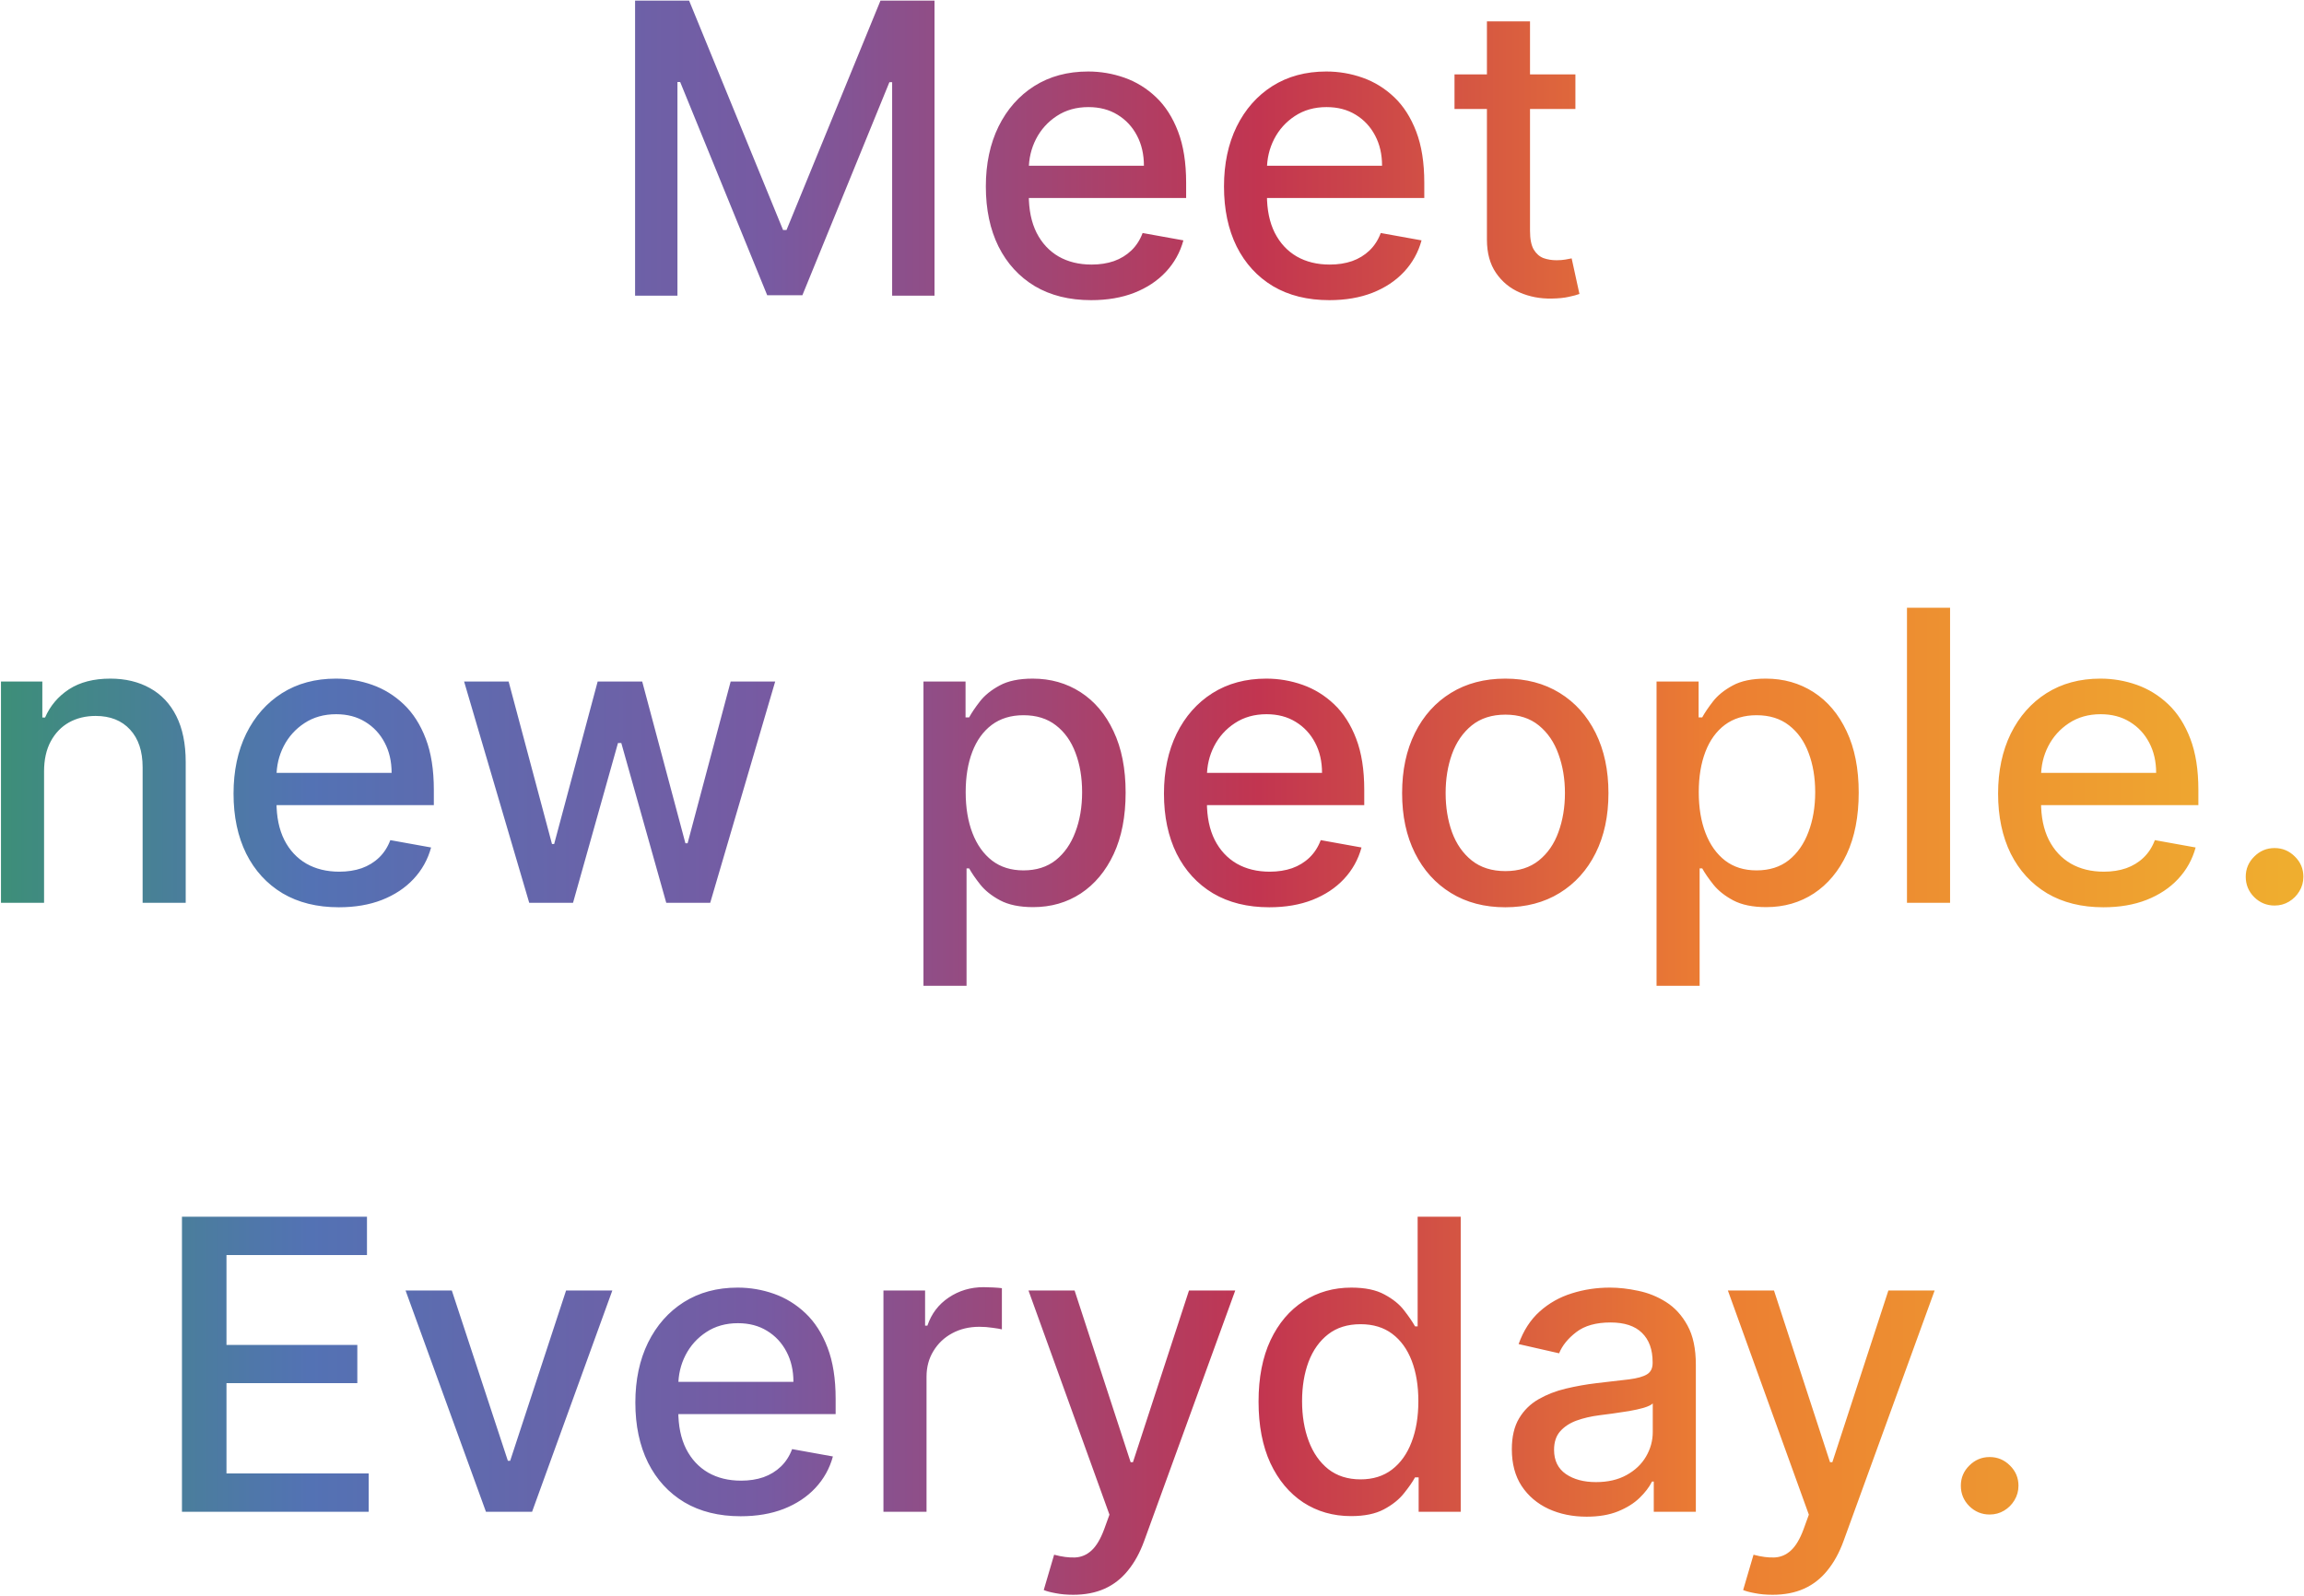 <svg width="1237" height="857" viewBox="0 0 1237 857" fill="none" xmlns="http://www.w3.org/2000/svg">
<path d="M340.97 0.333H369.981L420.422 123.495H422.279L472.719 0.333H501.731V158.773H478.986V44.121H477.516L430.789 158.541H411.912L365.185 44.043H363.715V158.773H340.97V0.333ZM585.844 161.171C574.136 161.171 564.053 158.67 555.595 153.667C547.188 148.612 540.689 141.521 536.099 132.392C531.56 123.211 529.291 112.458 529.291 100.132C529.291 87.96 531.56 77.232 536.099 67.948C540.689 58.665 547.085 51.419 555.285 46.209C563.537 41 573.182 38.396 584.219 38.396C590.924 38.396 597.422 39.505 603.714 41.722C610.007 43.94 615.654 47.422 620.657 52.166C625.66 56.911 629.605 63.075 632.493 70.656C635.382 78.186 636.826 87.341 636.826 98.12V106.321H542.365V88.991H614.158C614.158 82.905 612.921 77.516 610.445 72.822C607.969 68.077 604.488 64.338 600.001 61.605C595.565 58.871 590.356 57.505 584.374 57.505C577.875 57.505 572.202 59.103 567.354 62.301C562.557 65.447 558.844 69.573 556.213 74.679C553.635 79.734 552.345 85.226 552.345 91.157V104.696C552.345 112.639 553.738 119.395 556.523 124.965C559.36 130.535 563.305 134.79 568.359 137.73C573.414 140.618 579.319 142.062 586.076 142.062C590.46 142.062 594.457 141.443 598.067 140.206C601.677 138.916 604.797 137.008 607.428 134.481C610.058 131.954 612.07 128.833 613.462 125.12L635.356 129.065C633.602 135.512 630.456 141.16 625.918 146.008C621.431 150.804 615.783 154.544 608.975 157.225C602.219 159.856 594.508 161.171 585.844 161.171ZM713.705 161.171C701.998 161.171 691.915 158.67 683.456 153.667C675.05 148.612 668.551 141.521 663.961 132.392C659.422 123.211 657.153 112.458 657.153 100.132C657.153 87.96 659.422 77.232 663.961 67.948C668.551 58.665 674.946 51.419 683.147 46.209C691.399 41 701.044 38.396 712.081 38.396C718.785 38.396 725.284 39.505 731.576 41.722C737.868 43.94 743.516 47.422 748.519 52.166C753.521 56.911 757.467 63.075 760.355 70.656C763.243 78.186 764.688 87.341 764.688 98.12V106.321H670.227V88.991H742.02C742.02 82.905 740.782 77.516 738.307 72.822C735.831 68.077 732.35 64.338 727.863 61.605C723.427 58.871 718.218 57.505 712.235 57.505C705.737 57.505 700.064 59.103 695.216 62.301C690.419 65.447 686.706 69.573 684.075 74.679C681.496 79.734 680.207 85.226 680.207 91.157V104.696C680.207 112.639 681.6 119.395 684.385 124.965C687.221 130.535 691.167 134.79 696.221 137.73C701.276 140.618 707.181 142.062 713.937 142.062C718.321 142.062 722.318 141.443 725.929 140.206C729.539 138.916 732.659 137.008 735.29 134.481C737.92 131.954 739.931 128.833 741.324 125.12L763.218 129.065C761.464 135.512 758.318 141.16 753.779 146.008C749.292 150.804 743.645 154.544 736.837 157.225C730.08 159.856 722.37 161.171 713.705 161.171ZM845.822 39.943V58.51H780.914V39.943H845.822ZM798.321 11.473H821.453V123.882C821.453 128.369 822.123 131.747 823.464 134.017C824.805 136.234 826.533 137.756 828.647 138.581C830.814 139.355 833.16 139.741 835.687 139.741C837.544 139.741 839.169 139.612 840.561 139.355C841.954 139.097 843.037 138.89 843.811 138.736L847.988 157.844C846.647 158.36 844.739 158.876 842.263 159.392C839.788 159.959 836.693 160.268 832.98 160.32C826.894 160.423 821.221 159.34 815.96 157.071C810.699 154.801 806.444 151.294 803.195 146.549C799.946 141.804 798.321 135.847 798.321 128.678V11.473ZM23.656 414.218V484.773H0.525V365.943H22.728V385.284H24.198C26.931 378.992 31.212 373.937 37.04 370.121C42.919 366.304 50.321 364.396 59.243 364.396C67.34 364.396 74.432 366.098 80.518 369.502C86.604 372.854 91.323 377.857 94.675 384.51C98.028 391.163 99.704 399.39 99.704 409.189V484.773H76.572V411.974C76.572 403.361 74.329 396.63 69.842 391.782C65.355 386.883 59.191 384.433 51.352 384.433C45.988 384.433 41.218 385.593 37.04 387.914C32.914 390.235 29.639 393.639 27.215 398.126C24.842 402.562 23.656 407.925 23.656 414.218ZM181.941 487.171C170.233 487.171 160.15 484.67 151.692 479.667C143.285 474.612 136.787 467.521 132.196 458.392C127.658 449.211 125.388 438.458 125.388 426.132C125.388 413.96 127.658 403.232 132.196 393.949C136.787 384.665 143.182 377.419 151.382 372.209C159.635 367 169.279 364.396 180.316 364.396C187.021 364.396 193.52 365.505 199.812 367.722C206.104 369.94 211.751 373.422 216.754 378.166C221.757 382.911 225.703 389.075 228.591 396.656C231.479 404.186 232.923 413.341 232.923 424.12V432.321H138.463V414.991H210.256C210.256 408.905 209.018 403.516 206.542 398.822C204.067 394.077 200.585 390.338 196.098 387.605C191.663 384.871 186.454 383.504 180.471 383.504C173.972 383.504 168.299 385.103 163.451 388.301C158.655 391.447 154.941 395.573 152.311 400.679C149.732 405.733 148.443 411.226 148.443 417.157V430.696C148.443 438.639 149.835 445.395 152.62 450.965C155.457 456.535 159.402 460.79 164.457 463.73C169.511 466.618 175.417 468.062 182.173 468.062C186.557 468.062 190.554 467.443 194.164 466.206C197.774 464.916 200.895 463.008 203.525 460.481C206.155 457.954 208.167 454.833 209.559 451.12L231.453 455.065C229.7 461.512 226.554 467.16 222.015 472.008C217.528 476.804 211.88 480.544 205.072 483.225C198.316 485.856 190.605 487.171 181.941 487.171ZM284.137 484.773L249.169 365.943H273.074L296.361 453.209H297.521L320.885 365.943H344.79L367.999 452.822H369.159L392.291 365.943H416.196L381.305 484.773H357.71L333.572 398.977H331.793L307.656 484.773H284.137ZM495.803 529.334V365.943H518.393V385.206H520.327C521.668 382.731 523.602 379.868 526.129 376.619C528.656 373.37 532.163 370.533 536.65 368.109C541.137 365.634 547.069 364.396 554.444 364.396C564.037 364.396 572.598 366.82 580.128 371.668C587.658 376.516 593.564 383.504 597.844 392.633C602.177 401.762 604.343 412.748 604.343 425.59C604.343 438.432 602.203 449.444 597.922 458.624C593.641 467.753 587.762 474.793 580.283 479.744C572.805 484.644 564.269 487.094 554.676 487.094C547.455 487.094 541.55 485.882 536.96 483.458C532.421 481.033 528.862 478.197 526.284 474.948C523.705 471.698 521.719 468.81 520.327 466.283H518.934V529.334H495.803ZM518.47 425.358C518.47 433.713 519.682 441.037 522.106 447.329C524.53 453.621 528.037 458.547 532.627 462.105C537.218 465.612 542.839 467.366 549.493 467.366C556.404 467.366 562.18 465.535 566.822 461.873C571.464 458.16 574.971 453.131 577.343 446.787C579.767 440.444 580.979 433.301 580.979 425.358C580.979 417.518 579.793 410.478 577.421 404.238C575.1 397.997 571.593 393.072 566.899 389.461C562.258 385.851 556.455 384.046 549.493 384.046C542.788 384.046 537.115 385.774 532.473 389.229C527.883 392.685 524.401 397.507 522.029 403.696C519.656 409.885 518.47 417.106 518.47 425.358ZM681.474 487.171C669.766 487.171 659.683 484.67 651.225 479.667C642.818 474.612 636.32 467.521 631.729 458.392C627.191 449.211 624.922 438.458 624.922 426.132C624.922 413.96 627.191 403.232 631.729 393.949C636.32 384.665 642.715 377.419 650.915 372.209C659.168 367 668.812 364.396 679.849 364.396C686.554 364.396 693.053 365.505 699.345 367.722C705.637 369.94 711.284 373.422 716.287 378.166C721.29 382.911 725.236 389.075 728.124 396.656C731.012 404.186 732.456 413.341 732.456 424.12V432.321H637.996V414.991H709.789C709.789 408.905 708.551 403.516 706.075 398.822C703.6 394.077 700.118 390.338 695.631 387.605C691.196 384.871 685.987 383.504 680.004 383.504C673.505 383.504 667.832 385.103 662.984 388.301C658.188 391.447 654.474 395.573 651.844 400.679C649.265 405.733 647.976 411.226 647.976 417.157V430.696C647.976 438.639 649.368 445.395 652.153 450.965C654.99 456.535 658.935 460.79 663.99 463.73C669.044 466.618 674.95 468.062 681.706 468.062C686.09 468.062 690.087 467.443 693.697 466.206C697.308 464.916 700.428 463.008 703.058 460.481C705.689 457.954 707.7 454.833 709.092 451.12L730.986 455.065C729.233 461.512 726.087 467.16 721.548 472.008C717.061 476.804 711.413 480.544 704.605 483.225C697.849 485.856 690.139 487.171 681.474 487.171ZM808.175 487.171C797.035 487.171 787.313 484.618 779.009 479.512C770.706 474.406 764.259 467.263 759.669 458.082C755.078 448.902 752.783 438.174 752.783 425.899C752.783 413.573 755.078 402.794 759.669 393.562C764.259 384.33 770.706 377.161 779.009 372.055C787.313 366.949 797.035 364.396 808.175 364.396C819.315 364.396 829.037 366.949 837.341 372.055C845.645 377.161 852.092 384.33 856.682 393.562C861.272 402.794 863.567 413.573 863.567 425.899C863.567 438.174 861.272 448.902 856.682 458.082C852.092 467.263 845.645 474.406 837.341 479.512C829.037 484.618 819.315 487.171 808.175 487.171ZM808.253 467.753C815.473 467.753 821.456 465.845 826.201 462.028C830.946 458.211 834.453 453.131 836.722 446.787C839.043 440.444 840.204 433.455 840.204 425.822C840.204 418.24 839.043 411.278 836.722 404.934C834.453 398.539 830.946 393.407 826.201 389.539C821.456 385.671 815.473 383.737 808.253 383.737C800.98 383.737 794.946 385.671 790.15 389.539C785.405 393.407 781.872 398.539 779.551 404.934C777.282 411.278 776.147 418.24 776.147 425.822C776.147 433.455 777.282 440.444 779.551 446.787C781.872 453.131 785.405 458.211 790.15 462.028C794.946 465.845 800.98 467.753 808.253 467.753ZM889.387 529.334V365.943H911.977V385.206H913.911C915.252 382.731 917.186 379.868 919.713 376.619C922.241 373.37 925.748 370.533 930.235 368.109C934.722 365.634 940.653 364.396 948.028 364.396C957.621 364.396 966.183 366.82 973.713 371.668C981.243 376.516 987.148 383.504 991.429 392.633C995.761 401.762 997.927 412.748 997.927 425.59C997.927 438.432 995.787 449.444 991.506 458.624C987.226 467.753 981.346 474.793 973.867 479.744C966.389 484.644 957.853 487.094 948.26 487.094C941.04 487.094 935.134 485.882 930.544 483.458C926.006 481.033 922.447 478.197 919.868 474.948C917.289 471.698 915.304 468.81 913.911 466.283H912.519V529.334H889.387ZM912.054 425.358C912.054 433.713 913.266 441.037 915.69 447.329C918.115 453.621 921.622 458.547 926.212 462.105C930.802 465.612 936.424 467.366 943.077 467.366C949.988 467.366 955.765 465.535 960.406 461.873C965.048 458.16 968.555 453.131 970.928 446.787C973.352 440.444 974.564 433.301 974.564 425.358C974.564 417.518 973.378 410.478 971.005 404.238C968.684 397.997 965.177 393.072 960.484 389.461C955.842 385.851 950.04 384.046 943.077 384.046C936.372 384.046 930.699 385.774 926.057 389.229C921.467 392.685 917.986 397.507 915.613 403.696C913.241 409.885 912.054 417.106 912.054 425.358ZM1046.98 326.333V484.773H1023.84V326.333H1046.98ZM1129.31 487.171C1117.6 487.171 1107.52 484.67 1099.06 479.667C1090.65 474.612 1084.15 467.521 1079.56 458.392C1075.03 449.211 1072.76 438.458 1072.76 426.132C1072.76 413.96 1075.03 403.232 1079.56 393.949C1084.15 384.665 1090.55 377.419 1098.75 372.209C1107 367 1116.65 364.396 1127.68 364.396C1134.39 364.396 1140.89 365.505 1147.18 367.722C1153.47 369.94 1159.12 373.422 1164.12 378.166C1169.13 382.911 1173.07 389.075 1175.96 396.656C1178.85 404.186 1180.29 413.341 1180.29 424.12V432.321H1085.83V414.991H1157.62C1157.62 408.905 1156.39 403.516 1153.91 398.822C1151.44 394.077 1147.95 390.338 1143.47 387.605C1139.03 384.871 1133.82 383.504 1127.84 383.504C1121.34 383.504 1115.67 385.103 1110.82 388.301C1106.02 391.447 1102.31 395.573 1099.68 400.679C1097.1 405.733 1095.81 411.226 1095.81 417.157V430.696C1095.81 438.639 1097.2 445.395 1099.99 450.965C1102.83 456.535 1106.77 460.79 1111.83 463.73C1116.88 466.618 1122.78 468.062 1129.54 468.062C1133.93 468.062 1137.92 467.443 1141.53 466.206C1145.14 464.916 1148.26 463.008 1150.89 460.481C1153.52 457.954 1155.54 454.833 1156.93 451.12L1178.82 455.065C1177.07 461.512 1173.92 467.16 1169.38 472.008C1164.9 476.804 1159.25 480.544 1152.44 483.225C1145.68 485.856 1137.97 487.171 1129.31 487.171ZM1221.2 486.243C1216.97 486.243 1213.33 484.747 1210.29 481.756C1207.25 478.713 1205.72 475.051 1205.72 470.77C1205.72 466.541 1207.25 462.931 1210.29 459.939C1213.33 456.896 1216.97 455.375 1221.2 455.375C1225.43 455.375 1229.06 456.896 1232.11 459.939C1235.15 462.931 1236.67 466.541 1236.67 470.77C1236.67 473.607 1235.95 476.211 1234.5 478.584C1233.11 480.905 1231.25 482.761 1228.93 484.154C1226.61 485.546 1224.03 486.243 1221.2 486.243ZM97.692 811.773V653.333H197.027V673.912H121.598V722.186H191.843V742.688H121.598V791.194H197.955V811.773H97.692ZM328.757 692.943L285.665 811.773H260.909L217.741 692.943H242.574L272.668 784.386H273.906L303.923 692.943H328.757ZM397.668 814.171C385.96 814.171 375.877 811.67 367.419 806.667C359.012 801.612 352.513 794.521 347.923 785.392C343.385 776.211 341.115 765.458 341.115 753.132C341.115 740.96 343.385 730.232 347.923 720.949C352.513 711.665 358.909 704.419 367.109 699.209C375.361 694 385.006 691.396 396.043 691.396C402.748 691.396 409.246 692.505 415.538 694.722C421.831 696.94 427.478 700.422 432.481 705.166C437.484 709.911 441.429 716.075 444.318 723.656C447.206 731.186 448.65 740.341 448.65 751.12V759.321H354.19V741.991H425.982C425.982 735.905 424.745 730.516 422.269 725.822C419.793 721.077 416.312 717.338 411.825 714.605C407.39 711.871 402.18 710.504 396.198 710.504C389.699 710.504 384.026 712.103 379.178 715.301C374.381 718.447 370.668 722.573 368.038 727.679C365.459 732.733 364.169 738.226 364.169 744.157V757.696C364.169 765.639 365.562 772.395 368.347 777.965C371.184 783.535 375.129 787.79 380.184 790.73C385.238 793.618 391.143 795.062 397.9 795.062C402.284 795.062 406.281 794.443 409.891 793.206C413.501 791.916 416.622 790.008 419.252 787.481C421.882 784.954 423.894 781.833 425.286 778.12L447.18 782.065C445.426 788.512 442.28 794.16 437.742 799.008C433.255 803.804 427.607 807.544 420.799 810.225C414.043 812.856 406.332 814.171 397.668 814.171ZM474.315 811.773V692.943H496.673V711.82H497.911C500.077 705.424 503.894 700.396 509.36 696.734C514.879 693.02 521.12 691.164 528.082 691.164C529.526 691.164 531.228 691.215 533.188 691.318C535.2 691.422 536.773 691.551 537.907 691.705V713.831C536.979 713.573 535.329 713.29 532.956 712.98C530.584 712.619 528.211 712.439 525.839 712.439C520.372 712.439 515.498 713.599 511.217 715.92C506.988 718.189 503.636 721.361 501.16 725.436C498.684 729.458 497.447 734.049 497.447 739.206V811.773H474.315ZM576.163 856.334C572.708 856.334 569.562 856.05 566.725 855.483C563.889 854.967 561.774 854.4 560.381 853.781L565.952 834.827C570.181 835.962 573.946 836.452 577.247 836.297C580.547 836.142 583.461 834.904 585.989 832.583C588.567 830.262 590.837 826.472 592.797 821.211L595.659 813.32L552.181 692.943H576.937L607.031 785.16H608.269L638.363 692.943H663.197L614.226 827.632C611.957 833.821 609.069 839.056 605.561 843.337C602.054 847.669 597.877 850.918 593.029 853.085C588.181 855.251 582.559 856.334 576.163 856.334ZM725.377 814.094C715.784 814.094 707.223 811.644 699.693 806.744C692.215 801.793 686.335 794.753 682.054 785.624C677.825 776.444 675.71 765.432 675.71 752.59C675.71 739.748 677.851 728.762 682.132 719.633C686.464 710.504 692.395 703.516 699.925 698.668C707.455 693.82 715.991 691.396 725.532 691.396C732.907 691.396 738.839 692.634 743.326 695.109C747.864 697.533 751.371 700.37 753.847 703.619C756.374 706.868 758.334 709.731 759.727 712.206H761.119V653.333H784.251V811.773H761.661V793.283H759.727C758.334 795.81 756.323 798.698 753.692 801.948C751.114 805.197 747.555 808.033 743.016 810.458C738.478 812.882 732.598 814.094 725.377 814.094ZM730.483 794.366C737.137 794.366 742.758 792.612 747.349 789.105C751.99 785.547 755.497 780.621 757.87 774.329C760.294 768.037 761.506 760.713 761.506 752.358C761.506 744.106 760.32 736.885 757.947 730.696C755.575 724.507 752.093 719.685 747.503 716.229C742.913 712.774 737.24 711.046 730.483 711.046C723.521 711.046 717.719 712.851 713.077 716.461C708.435 720.072 704.928 724.997 702.555 731.238C700.234 737.478 699.074 744.518 699.074 752.358C699.074 760.301 700.26 767.444 702.633 773.787C705.005 780.131 708.512 785.16 713.154 788.873C717.847 792.535 723.624 794.366 730.483 794.366ZM851.847 814.403C844.317 814.403 837.509 813.011 831.423 810.225C825.337 807.389 820.515 803.289 816.956 797.925C813.449 792.561 811.695 785.985 811.695 778.197C811.695 771.492 812.985 765.974 815.563 761.641C818.142 757.309 821.623 753.879 826.007 751.352C830.391 748.825 835.291 746.917 840.706 745.627C846.122 744.338 851.64 743.358 857.262 742.688C864.379 741.862 870.156 741.192 874.591 740.676C879.027 740.109 882.25 739.206 884.262 737.968C886.273 736.731 887.279 734.719 887.279 731.934V731.393C887.279 724.636 885.371 719.401 881.554 715.688C877.789 711.974 872.167 710.118 864.689 710.118C856.901 710.118 850.763 711.845 846.276 715.301C841.841 718.705 838.772 722.496 837.07 726.673L815.331 721.722C817.91 714.502 821.675 708.674 826.626 704.238C831.629 699.751 837.38 696.502 843.878 694.49C850.377 692.427 857.21 691.396 864.379 691.396C869.124 691.396 874.153 691.963 879.465 693.098C884.829 694.181 889.832 696.192 894.474 699.132C899.167 702.072 903.009 706.275 906.001 711.742C908.992 717.158 910.488 724.198 910.488 732.862V811.773H887.898V795.526H886.969C885.474 798.518 883.23 801.458 880.239 804.346C877.247 807.234 873.405 809.632 868.712 811.541C864.018 813.449 858.397 814.403 851.847 814.403ZM856.875 795.836C863.271 795.836 868.738 794.572 873.276 792.045C877.866 789.518 881.348 786.217 883.72 782.143C886.144 778.017 887.356 773.607 887.356 768.914V753.596C886.531 754.421 884.932 755.195 882.56 755.917C880.239 756.587 877.583 757.18 874.591 757.696C871.6 758.16 868.686 758.599 865.849 759.011C863.013 759.372 860.64 759.682 858.732 759.939C854.245 760.507 850.145 761.461 846.431 762.802C842.769 764.143 839.83 766.077 837.612 768.604C835.446 771.08 834.363 774.381 834.363 778.507C834.363 784.231 836.477 788.564 840.706 791.504C844.935 794.392 850.325 795.836 856.875 795.836ZM951.664 856.334C948.209 856.334 945.063 856.05 942.226 855.483C939.389 854.967 937.275 854.4 935.882 853.781L941.452 834.827C945.682 835.962 949.447 836.452 952.747 836.297C956.048 836.142 958.962 834.904 961.489 832.583C964.068 830.262 966.337 826.472 968.297 821.211L971.16 813.32L927.682 692.943H952.438L982.532 785.16H983.77L1013.86 692.943H1038.7L989.727 827.632C987.458 833.821 984.569 839.056 981.062 843.337C977.555 847.669 973.377 850.918 968.529 853.085C963.681 855.251 958.06 856.334 951.664 856.334ZM1068.23 813.243C1064 813.243 1060.37 811.747 1057.32 808.756C1054.28 805.713 1052.76 802.051 1052.76 797.77C1052.76 793.541 1054.28 789.931 1057.32 786.939C1060.37 783.896 1064 782.375 1068.23 782.375C1072.46 782.375 1076.1 783.896 1079.14 786.939C1082.18 789.931 1083.7 793.541 1083.7 797.77C1083.7 800.607 1082.98 803.211 1081.54 805.584C1080.14 807.905 1078.29 809.761 1075.97 811.154C1073.65 812.546 1071.07 813.243 1068.23 813.243Z" fill="url(#paint0_linear_1062_5721)"/>
<defs>
<linearGradient id="paint0_linear_1062_5721" x1="-72.788" y1="406.273" x2="1252.21" y2="406.273" gradientUnits="userSpaceOnUse">
<stop stop-color="#339B5E"/>
<stop offset="0.18" stop-color="#5372B4"/>
<stop offset="0.365" stop-color="#775AA2"/>
<stop offset="0.565" stop-color="#C23550"/>
<stop offset="0.75" stop-color="#EC7E32"/>
<stop offset="1" stop-color="#EFB12F"/>
</linearGradient>
</defs>
</svg>
